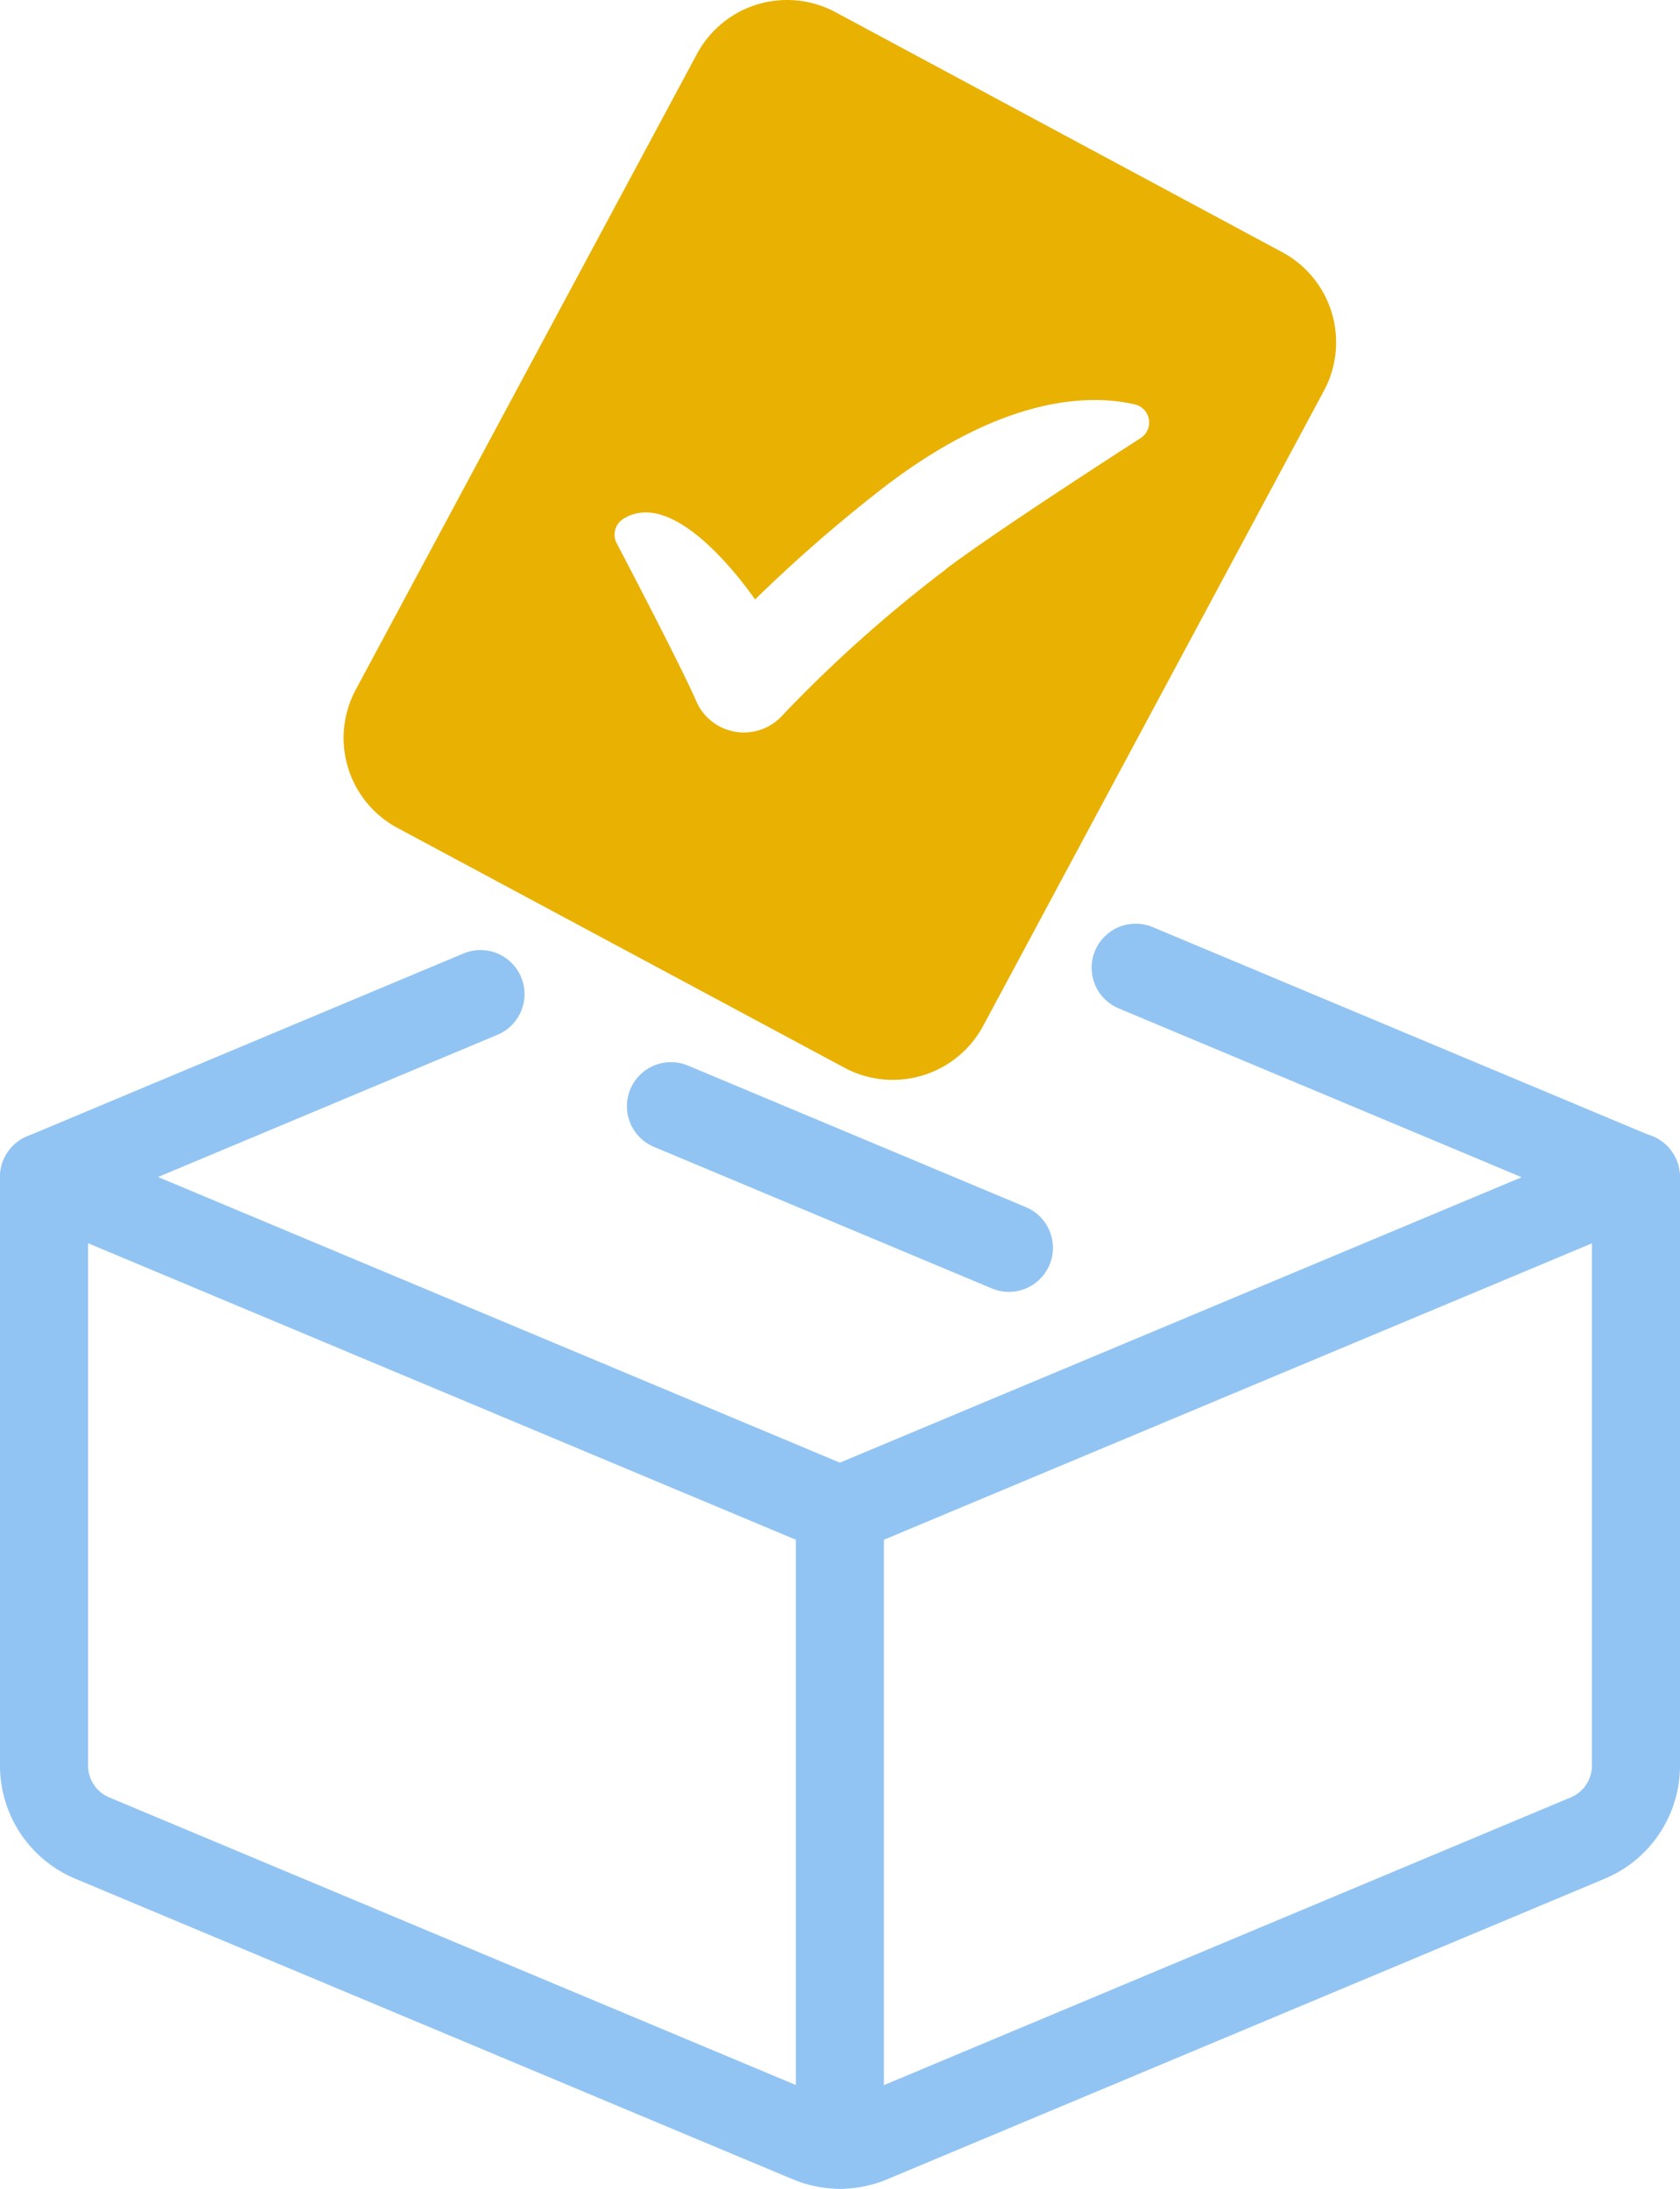 <svg xmlns="http://www.w3.org/2000/svg" width="28.608" height="37.262" viewBox="0 0 28.608 37.262">
  <g id="iconfinder_000-Vote-done_6971196" transform="translate(-7.807 -0.739)">
    <path id="Path_48" data-name="Path 48" d="M33.324,7.386a1.741,1.741,0,0,0-.71-2.353L25,.944a1.742,1.742,0,0,0-2.353.71L16.835,12.478a1.737,1.737,0,0,0,.71,2.353l7.618,4.085a1.747,1.747,0,0,0,2.353-.71Zm-6.443,3.046A23.221,23.221,0,0,0,24.115,12.9a.885.885,0,0,1-1.49-.245c-.239-.545-1.048-2.1-1.347-2.67a.316.316,0,0,1,.111-.413c.812-.513,1.909.892,2.246,1.37a25.491,25.491,0,0,1,2.227-1.935c2.031-1.542,3.476-1.56,4.238-1.385a.316.316,0,0,1,.1.574c-.871.561-2.606,1.691-3.319,2.232Z" transform="translate(-2.97)" fill="#e9b102"/>
    <path id="Path_49" data-name="Path 49" d="M27.146,26.8l8.515,3.566L22.109,36.037,8.557,30.362l7.432-3.113" transform="translate(0 -9.589)" fill="none" stroke="#91c4f2" stroke-linecap="round" stroke-linejoin="round" stroke-width="1.5"/>
    <line id="Line_3" data-name="Line 3" x1="5.755" y1="2.41" transform="translate(19.232 19.568)" fill="none" stroke="#91c4f2" stroke-linecap="round" stroke-linejoin="round" stroke-width="1.5"/>
    <path id="Path_50" data-name="Path 50" d="M8.557,32.438v10.02a1.336,1.336,0,0,0,.822,1.232l12.216,5.115a1.336,1.336,0,0,0,1.033,0L34.843,43.69a1.336,1.336,0,0,0,.822-1.232V32.438" transform="translate(0 -11.665)" fill="none" stroke="#91c4f2" stroke-linecap="round" stroke-linejoin="round" stroke-width="1.5"/>
    <line id="Line_4" data-name="Line 4" y2="10.797" transform="translate(22.109 26.448)" fill="none" stroke="#91c4f2" stroke-linecap="round" stroke-linejoin="round" stroke-width="1.5"/>
  </g>
</svg>
